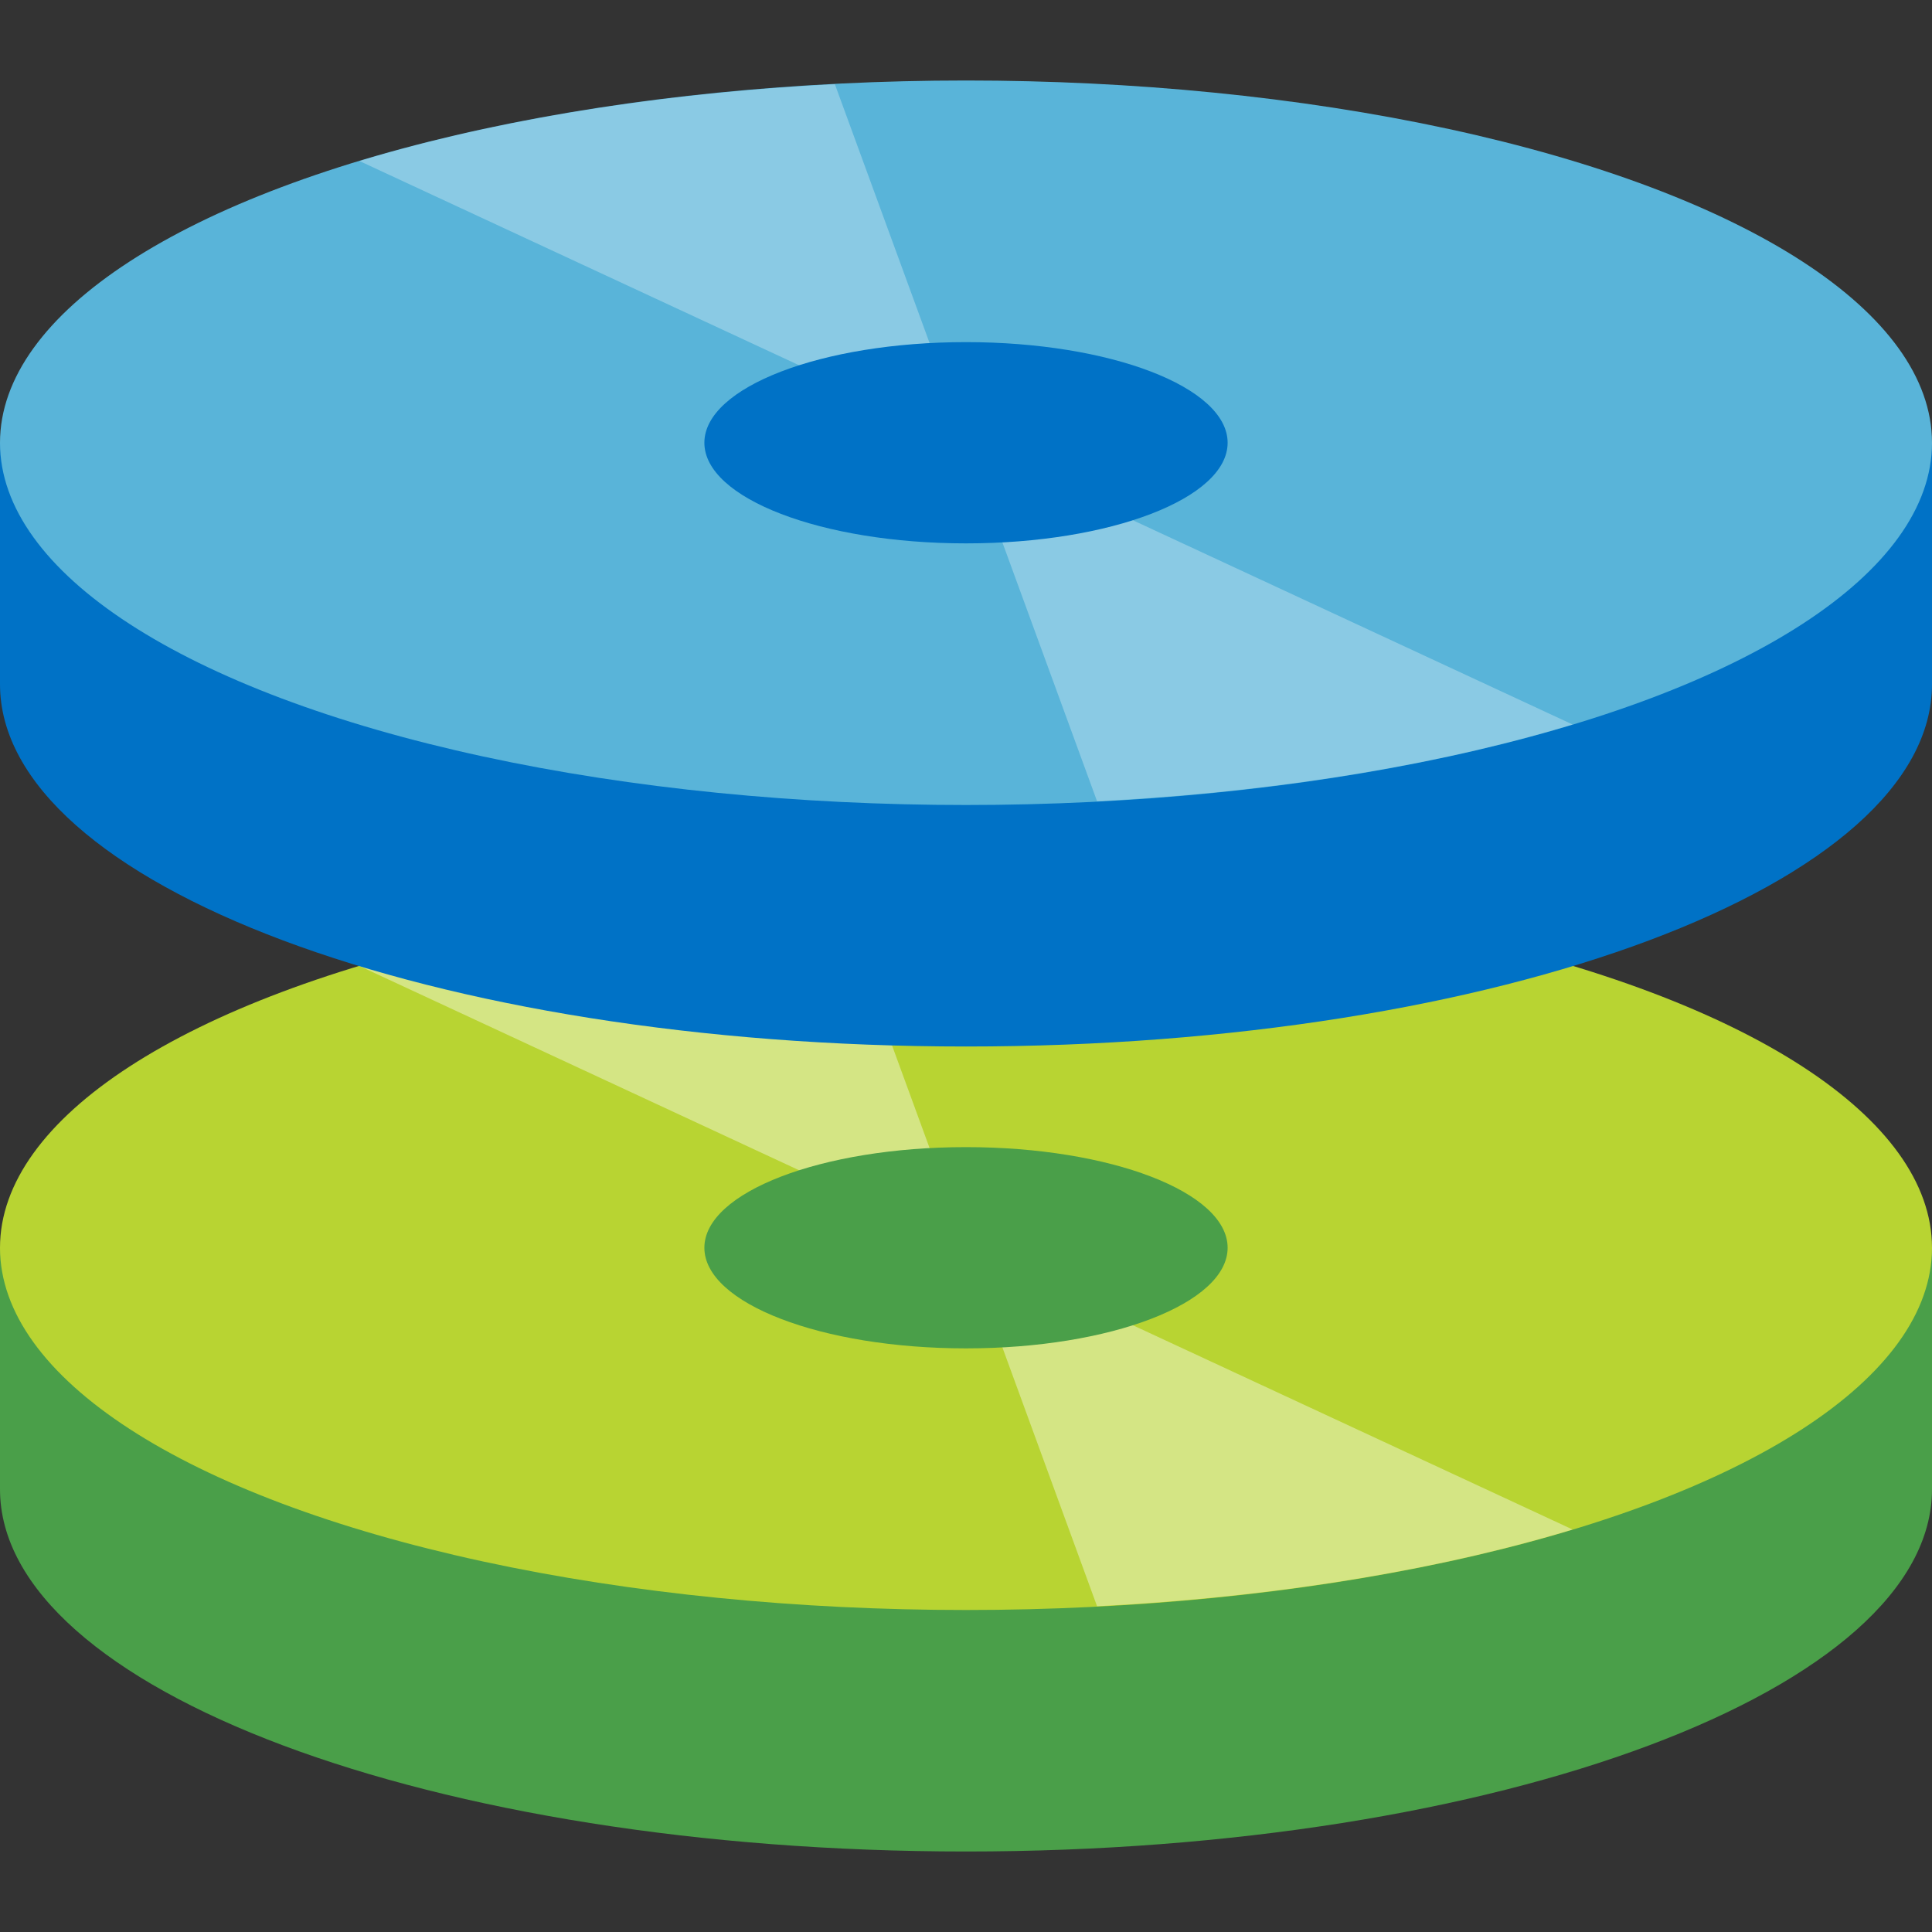 <?xml version="1.0" encoding="utf-8"?>
<!-- Generator: Adobe Illustrator 21.1.0, SVG Export Plug-In . SVG Version: 6.00 Build 0)  -->
<svg version="1.1" id="Layer_1" xmlns="http://www.w3.org/2000/svg" xmlns:xlink="http://www.w3.org/1999/xlink" x="0px" y="0px"
	 width="24px" height="24px" viewBox="0 0 24 24" enable-background="new 0 0 24 24" xml:space="preserve">
<rect x="0" y="0" width="24" height="24" fill="#333333" stroke="none"/>
<path fill="#4A9F49" d="M24,18.5c0,2.485-5.373,4.5-12,4.5S0,20.985,0,18.5v-3h24V18.5z"/>
<ellipse fill="#B8D432" cx="12" cy="15.5" rx="12" ry="4.5"/>
<path opacity="0.4" fill="#FFFFFF" d="M10.371,11.046C8.153,11.159,6.126,11.497,4.465,12l5.472,2.542
	c0.452-0.144,1.003-0.241,1.613-0.274L10.371,11.046z"/>
<path opacity="0.4" fill="#FFFFFF" d="M19.535,19l-5.472-2.542c-0.452,0.144-1.003,0.241-1.613,0.274l1.178,3.221
	C15.847,19.841,17.874,19.503,19.535,19z"/>
<ellipse fill="#4A9F49" cx="12" cy="15.5" rx="3.25" ry="1.25"/>
<path fill="#0072C6" d="M24,8.5c0,2.485-5.373,4.5-12,4.5S0,10.985,0,8.5v-3h24V8.5z"/>
<ellipse fill="#59B4D9" cx="12" cy="5.5" rx="12" ry="4.5"/>
<path opacity="0.3" fill="#FFFFFF" d="M10.371,1.046C8.153,1.159,6.126,1.497,4.465,2l5.472,2.542
	c0.452-0.144,1.003-0.241,1.613-0.274L10.371,1.046z"/>
<path opacity="0.3" fill="#FFFFFF" d="M19.535,9l-5.472-2.542c-0.452,0.144-1.003,0.241-1.613,0.274l1.178,3.221
	C15.847,9.841,17.874,9.503,19.535,9z"/>
<ellipse fill="#0072C6" cx="12" cy="5.5" rx="3.25" ry="1.25"/>
</svg>

